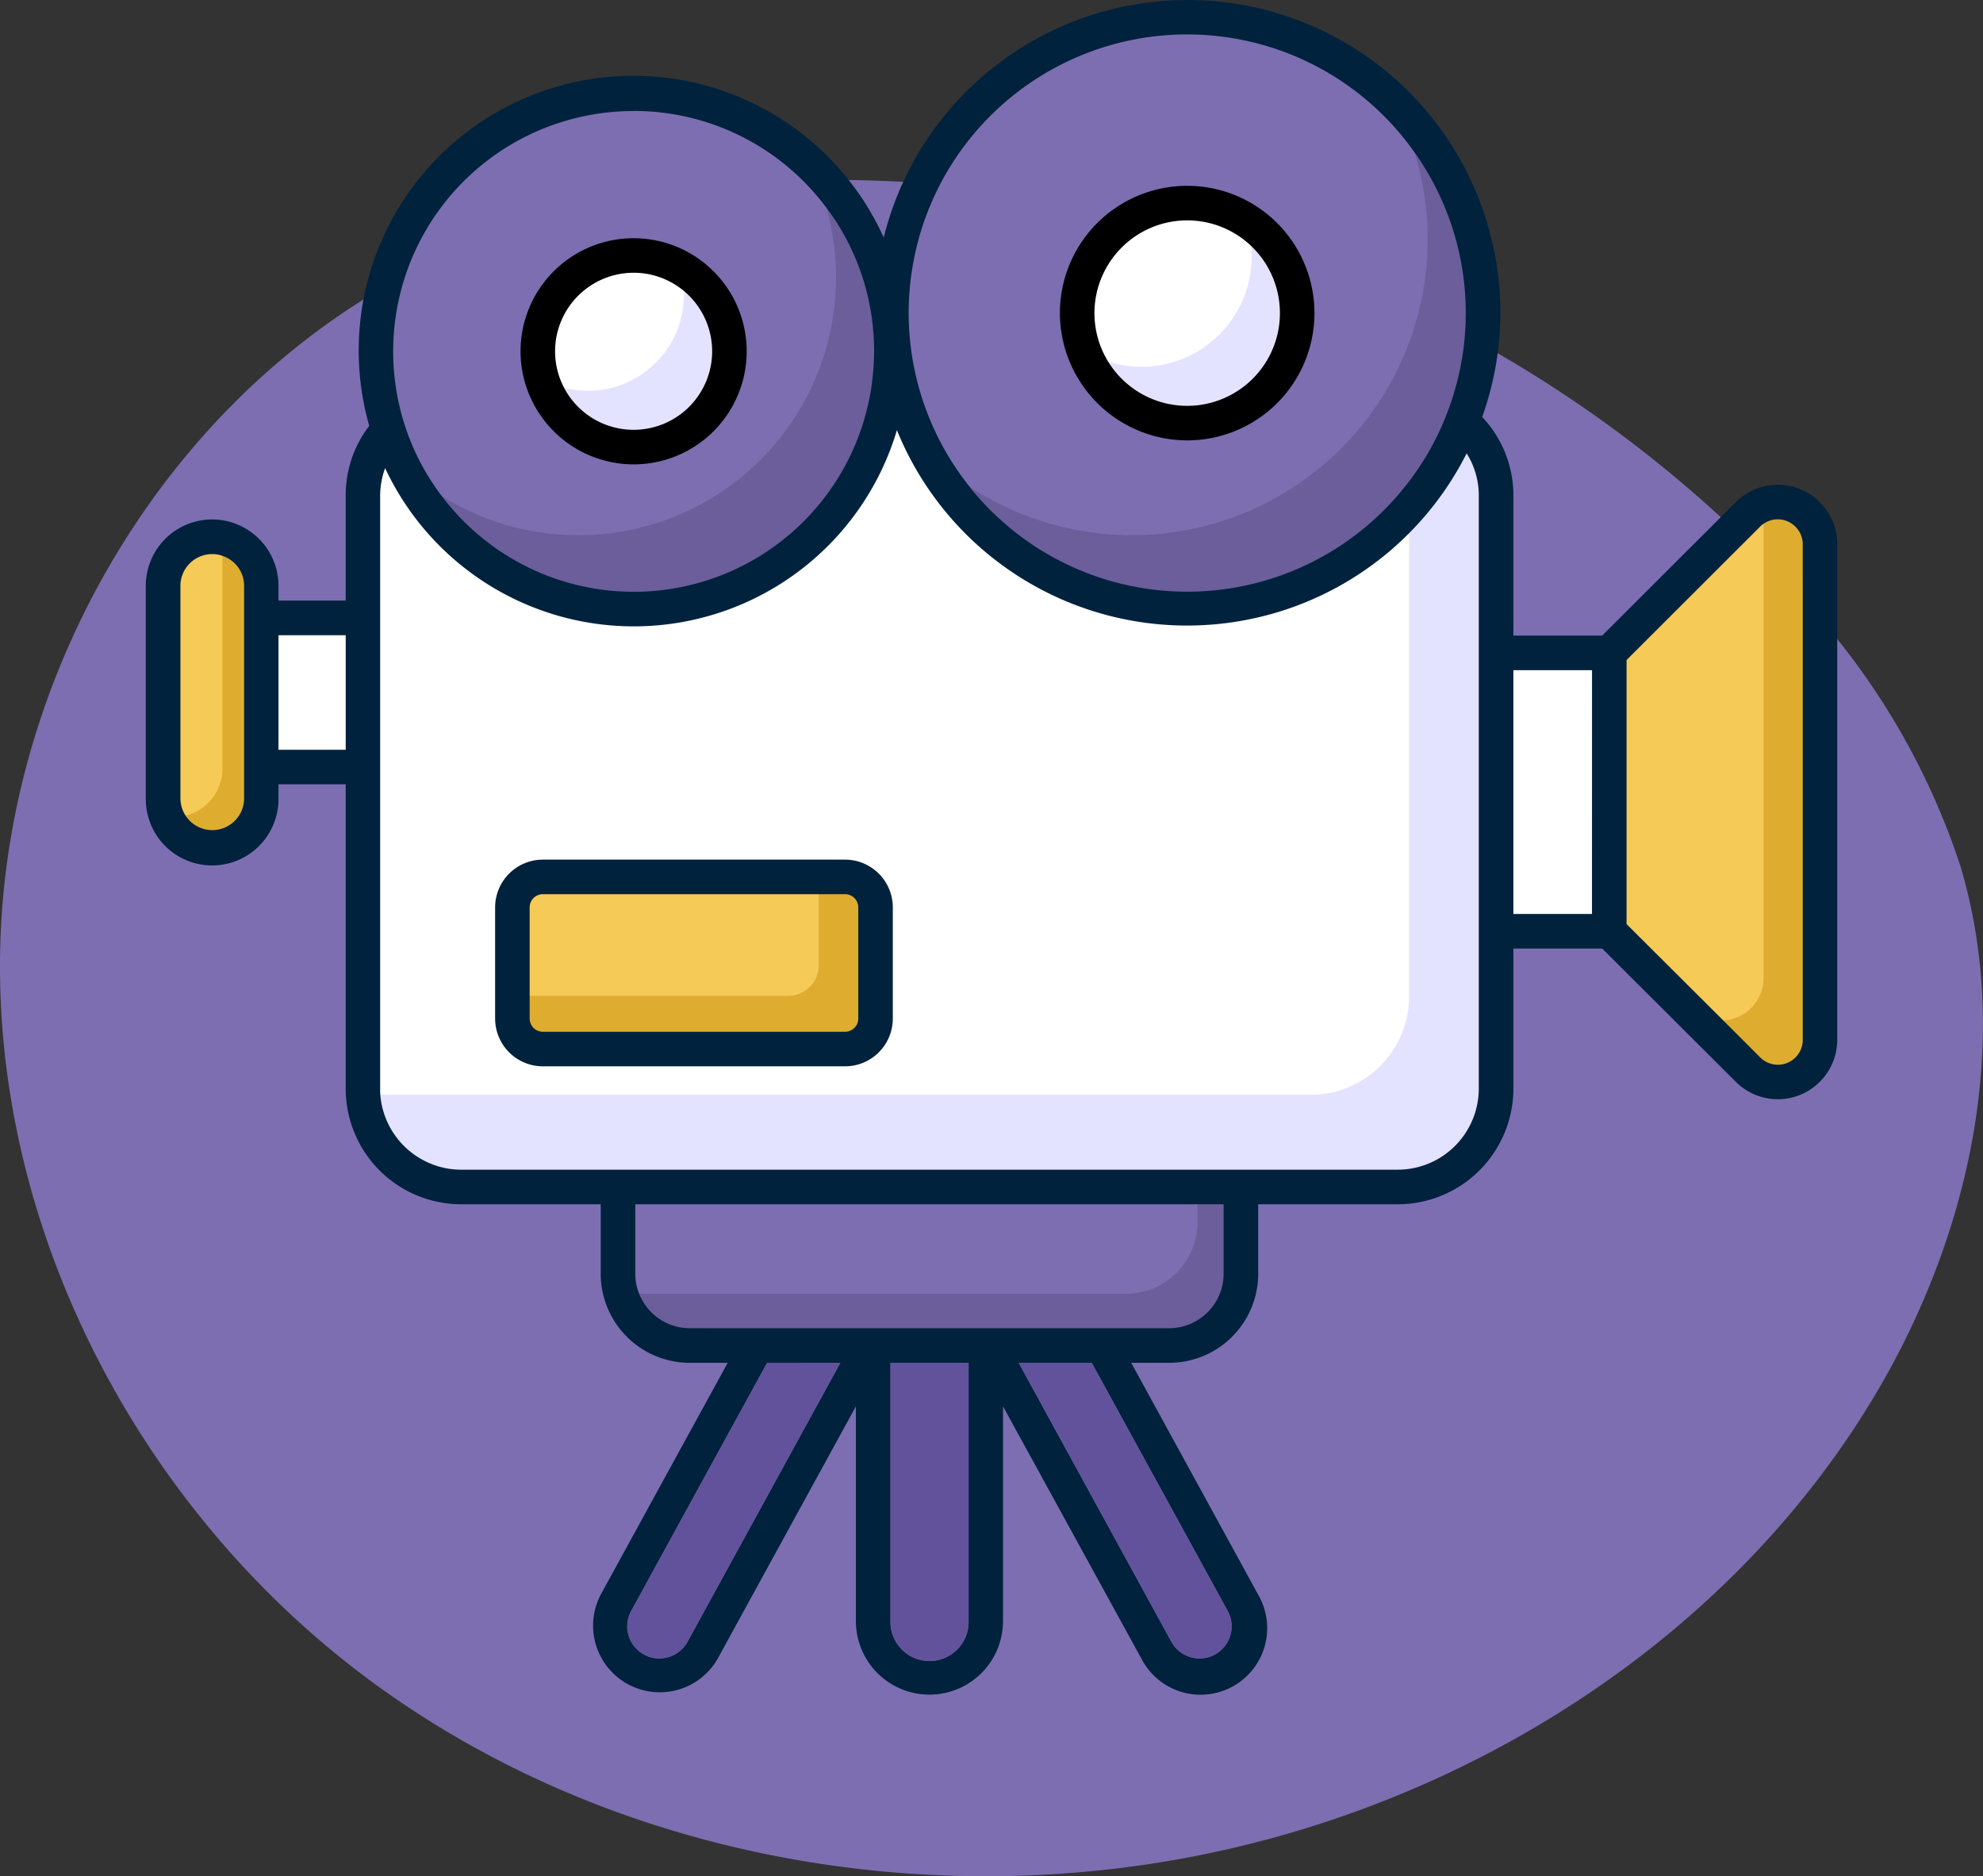 <svg xmlns="http://www.w3.org/2000/svg" width="91.737" height="86.793" viewBox="0 0 91.737 86.793">
  <rect x="0" y="0" width="91.737" height="86.793" fill="#333333" stroke="none"/>
  <g id="Grupo_1099056" data-name="Grupo 1099056" transform="translate(0)">
    <path id="_12068" data-name="12068" d="M78.931,72.011c-9.394-1.3-19.317-.98-27.865,3.126-11.854,5.694-19.64,18.6-19.938,31.75s6.551,26.066,17.132,33.876S72.8,151.341,85.735,149c13.048-2.365,25.295-10.031,32.1-21.411,4.364-7.3,6.4-16.309,3.993-24.463A33.421,33.421,0,0,0,113.9,90.084,58.6,58.6,0,0,0,78.931,72.011Z" transform="translate(-31.119 -63.01)" fill="#7d6eb2"/>
    <g id="camara" transform="translate(6.745)">
      <g id="Grupo_1099380" data-name="Grupo 1099380">
        <g id="Grupo_1099332" data-name="Grupo 1099332" transform="translate(21.848 54.908)">
          <g id="Grupo_1099331" data-name="Grupo 1099331">
            <path id="Trazado_873572" data-name="Trazado 873572" d="M73.869,86.585v4.021a3.316,3.316,0,0,1-3.316,3.316H48.37a3.316,3.316,0,0,1-3.316-3.316V86.585Z" transform="translate(-45.055 -86.585)" fill="#7d6eb2"/>
          </g>
        </g>
        <g id="Grupo_1099334" data-name="Grupo 1099334" transform="translate(21.919 54.908)">
          <g id="Grupo_1099333" data-name="Grupo 1099333">
            <path id="Trazado_873573" data-name="Trazado 873573" d="M73.884,86.585V90.6a3.318,3.318,0,0,1-3.316,3.316H48.386a3.323,3.323,0,0,1-3.244-2.629,3.351,3.351,0,0,0,1.239.24H68.562a3.313,3.313,0,0,0,3.316-3.316v-1.63h2.006Z" transform="translate(-45.141 -86.585)" fill="#6b5e9a"/>
          </g>
        </g>
        <g id="Grupo_1099336" data-name="Grupo 1099336" transform="translate(62.466 30.199)">
          <g id="Grupo_1099335" data-name="Grupo 1099335">
            <path id="Trazado_873574" data-name="Trazado 873574" d="M94.291,56.634h5.242V69.515H94.291Z" transform="translate(-94.291 -56.634)" fill="#fff"/>
          </g>
        </g>
        <g id="Grupo_1099338" data-name="Grupo 1099338" transform="translate(67.707 23.225)">
          <g id="Grupo_1099337" data-name="Grupo 1099337">
            <path id="Trazado_873575" data-name="Trazado 873575" d="M100.645,55.154V68.035l6.413,6.4a1.953,1.953,0,0,0,3.332-1.382V50.136a1.953,1.953,0,0,0-3.332-1.382Z" transform="translate(-100.645 -48.18)" fill="#f5ca56"/>
          </g>
        </g>
        <g id="Grupo_1099340" data-name="Grupo 1099340" transform="translate(67.706 23.224)">
          <g id="Grupo_1099339" data-name="Grupo 1099339">
            <path id="Trazado_873576" data-name="Trazado 873576" d="M110.392,50.137V73.054a1.955,1.955,0,0,1-3.332,1.382l-6.417-6.4V67.8l3.8,3.788a1.952,1.952,0,0,0,3.332-1.382V48.3A1.95,1.95,0,0,1,110.392,50.137Z" transform="translate(-100.644 -48.179)" fill="#deac2f"/>
          </g>
        </g>
        <g id="Grupo_1099342" data-name="Grupo 1099342" transform="translate(5.342 28.585)">
          <g id="Grupo_1099341" data-name="Grupo 1099341">
            <path id="Trazado_873577" data-name="Trazado 873577" d="M25.047,54.677h4.7v6.9h-4.7Z" transform="translate(-25.047 -54.677)" fill="#fff"/>
          </g>
        </g>
        <g id="Grupo_1099344" data-name="Grupo 1099344" transform="translate(0.802 24.83)">
          <g id="Grupo_1099343" data-name="Grupo 1099343">
            <path id="Trazado_873578" data-name="Trazado 873578" d="M19.544,52.4v9.868a2.27,2.27,0,0,0,2.27,2.27h0a2.27,2.27,0,0,0,2.27-2.27V52.4a2.27,2.27,0,0,0-2.27-2.27h0a2.27,2.27,0,0,0-2.27,2.27Z" transform="translate(-19.544 -50.125)" fill="#f5ca56"/>
          </g>
        </g>
        <g id="Grupo_1099346" data-name="Grupo 1099346" transform="translate(0.951 24.854)">
          <g id="Grupo_1099345" data-name="Grupo 1099345">
            <path id="Trazado_873579" data-name="Trazado 873579" d="M24.112,52.4v9.869a2.269,2.269,0,0,1-4.387.815,2.179,2.179,0,0,0,.328.024,2.264,2.264,0,0,0,2.269-2.269V50.97a2.307,2.307,0,0,0-.152-.815A2.266,2.266,0,0,1,24.112,52.4Z" transform="translate(-19.725 -50.155)" fill="#deac2f"/>
          </g>
        </g>
        <g id="Grupo_1099348" data-name="Grupo 1099348" transform="translate(10.043 18.369)">
          <g id="Grupo_1099347" data-name="Grupo 1099347">
            <path id="Trazado_873580" data-name="Trazado 873580" d="M83.168,46.839v27.45a4.546,4.546,0,0,1-4.546,4.546H35.291a4.546,4.546,0,0,1-4.546-4.546V46.839a4.546,4.546,0,0,1,4.546-4.546H78.623A4.546,4.546,0,0,1,83.168,46.839Z" transform="translate(-30.746 -42.293)" fill="#fff"/>
          </g>
        </g>
        <g id="Grupo_1099350" data-name="Grupo 1099350" transform="translate(16.959 40.565)">
          <g id="Grupo_1099349" data-name="Grupo 1099349">
            <path id="Trazado_873581" data-name="Trazado 873581" d="M55.929,70.61v5.143a1.411,1.411,0,0,1-1.41,1.41H40.539a1.41,1.41,0,0,1-1.41-1.41V70.61a1.41,1.41,0,0,1,1.41-1.41H54.518A1.41,1.41,0,0,1,55.929,70.61Z" transform="translate(-39.129 -69.199)" fill="#f5ca56"/>
          </g>
        </g>
        <g id="Grupo_1099352" data-name="Grupo 1099352" transform="translate(16.957 40.564)">
          <g id="Grupo_1099351" data-name="Grupo 1099351">
            <path id="Trazado_873582" data-name="Trazado 873582" d="M55.931,70.613v5.138a1.412,1.412,0,0,1-1.414,1.414H40.541a1.412,1.412,0,0,1-1.414-1.414V74.7H51.888A1.412,1.412,0,0,0,53.3,73.282V69.2h1.215a1.412,1.412,0,0,1,1.414,1.414Z" transform="translate(-39.126 -69.198)" fill="#deac2f"/>
          </g>
        </g>
        <g id="Grupo_1099354" data-name="Grupo 1099354" transform="translate(10.061 18.398)">
          <g id="Grupo_1099353" data-name="Grupo 1099353">
            <path id="Trazado_873583" data-name="Trazado 873583" d="M83.171,46.843V74.292a4.544,4.544,0,0,1-4.547,4.547H35.3a4.525,4.525,0,0,1-4.531-4.3,3.546,3.546,0,0,0,.5.032H74.6a4.549,4.549,0,0,0,4.547-4.547V42.576a1.289,1.289,0,0,0-.016-.248,4.55,4.55,0,0,1,4.035,4.515Z" transform="translate(-30.767 -42.329)" fill="#e4e3ff"/>
          </g>
        </g>
        <g id="Grupo_1099359" data-name="Grupo 1099359" transform="translate(10.647 0.797)">
          <g id="Grupo_1099356" data-name="Grupo 1099356" transform="translate(0 3.532)">
            <g id="Grupo_1099355" data-name="Grupo 1099355">
              <path id="Trazado_873584" data-name="Trazado 873584" d="M55.319,37.192A11.921,11.921,0,1,1,43.394,25.275,11.927,11.927,0,0,1,55.319,37.192Z" transform="translate(-31.477 -25.275)" fill="#7d6eb2"/>
            </g>
          </g>
          <g id="Grupo_1099358" data-name="Grupo 1099358" transform="translate(23.842)">
            <g id="Grupo_1099357" data-name="Grupo 1099357">
              <path id="Trazado_873585" data-name="Trazado 873585" d="M87.751,34.676A13.687,13.687,0,1,1,74.06,20.993,13.694,13.694,0,0,1,87.751,34.676Z" transform="translate(-60.377 -20.993)" fill="#7d6eb2"/>
            </g>
          </g>
        </g>
        <g id="Grupo_1099364" data-name="Grupo 1099364" transform="translate(11.899 4.67)">
          <g id="Grupo_1099361" data-name="Grupo 1099361" transform="translate(0 2.845)">
            <g id="Grupo_1099360" data-name="Grupo 1099360">
              <path id="Trazado_873586" data-name="Trazado 873586" d="M55.585,37.87a12.319,12.319,0,0,1-.248,2.445A11.928,11.928,0,0,1,32.995,43.2,11.923,11.923,0,0,0,51.773,29.136a12.9,12.9,0,0,1,1.406,1.55,11.881,11.881,0,0,1,2.405,7.184Z" transform="translate(-32.995 -29.136)" fill="#6b5e9a"/>
            </g>
          </g>
          <g id="Grupo_1099363" data-name="Grupo 1099363" transform="translate(24.196)">
            <g id="Grupo_1099362" data-name="Grupo 1099362">
              <path id="Trazado_873587" data-name="Trazado 873587" d="M88.1,35.5a13.685,13.685,0,0,1-25.77,6.425A13.684,13.684,0,0,0,83.94,25.688,13.628,13.628,0,0,1,88.1,35.5Z" transform="translate(-62.325 -25.688)" fill="#6b5e9a"/>
            </g>
          </g>
        </g>
        <g id="Grupo_1099367" data-name="Grupo 1099367" transform="translate(31.932 9.065)">
          <g id="Grupo_1099366" data-name="Grupo 1099366">
            <g id="Grupo_1099365" data-name="Grupo 1099365">
              <path id="Trazado_873588" data-name="Trazado 873588" d="M59.835,38.2a12.319,12.319,0,0,1-.248,2.445,13.674,13.674,0,0,1-2.309-7.615,12.844,12.844,0,0,1,.152-2.014A11.881,11.881,0,0,1,59.835,38.2Z" transform="translate(-57.278 -31.015)" fill="#6b5e9a"/>
            </g>
          </g>
        </g>
        <g id="Grupo_1099372" data-name="Grupo 1099372" transform="translate(18.135 9.395)">
          <g id="Grupo_1099369" data-name="Grupo 1099369" transform="translate(0 2.423)">
            <g id="Grupo_1099368" data-name="Grupo 1099368">
              <path id="Trazado_873589" data-name="Trazado 873589" d="M49.419,38.784a4.432,4.432,0,1,1-4.434-4.431A4.434,4.434,0,0,1,49.419,38.784Z" transform="translate(-40.555 -34.353)" fill="#fff"/>
            </g>
          </g>
          <g id="Grupo_1099371" data-name="Grupo 1099371" transform="translate(24.951)">
            <g id="Grupo_1099370" data-name="Grupo 1099370">
              <path id="Trazado_873590" data-name="Trazado 873590" d="M80.978,36.5a5.089,5.089,0,1,1-5.09-5.087A5.091,5.091,0,0,1,80.978,36.5Z" transform="translate(-70.8 -31.416)" fill="#fff"/>
            </g>
          </g>
        </g>
        <g id="Grupo_1099377" data-name="Grupo 1099377" transform="translate(18.323 10.159)">
          <g id="Grupo_1099374" data-name="Grupo 1099374" transform="translate(0 2.213)">
            <g id="Grupo_1099373" data-name="Grupo 1099373">
              <path id="Trazado_873591" data-name="Trazado 873591" d="M49.461,38.9a4.433,4.433,0,0,1-8.678,1.279,4.37,4.37,0,0,0,2.134.551A4.435,4.435,0,0,0,47.351,36.3a4.481,4.481,0,0,0-.184-1.271A4.429,4.429,0,0,1,49.461,38.9Z" transform="translate(-40.783 -35.025)" fill="#e4e3ff"/>
            </g>
          </g>
          <g id="Grupo_1099376" data-name="Grupo 1099376" transform="translate(25.067)">
            <g id="Grupo_1099375" data-name="Grupo 1099375">
              <path id="Trazado_873592" data-name="Trazado 873592" d="M81.045,36.665a5.087,5.087,0,0,1-9.877,1.718,5.013,5.013,0,0,0,2.677.767,5.093,5.093,0,0,0,5.09-5.09,4.887,4.887,0,0,0-.3-1.718,5.085,5.085,0,0,1,2.413,4.323Z" transform="translate(-71.168 -32.342)" fill="#e4e3ff"/>
            </g>
          </g>
        </g>
        <g id="Grupo_1099379" data-name="Grupo 1099379">
          <path id="Trazado_873593" data-name="Trazado 873593" d="M92.125,43.258l-6.179,6.171H81.838V42.945a5.279,5.279,0,0,0-1.444-3.63,14.3,14.3,0,0,0,.841-4.81,14.477,14.477,0,0,0-28.527-3.49,12.706,12.706,0,0,0-23.8,8.712,5.255,5.255,0,0,0-1.089,3.217v4.867h-3.11v-.685a3.069,3.069,0,0,0-6.138,0v9.867a3.069,3.069,0,0,0,6.138,0v-.685h3.11V70.391a5.348,5.348,0,0,0,5.337,5.346h6.46v3.217a4.123,4.123,0,0,0,4.117,4.117H45.49L39.624,93.779a3.085,3.085,0,0,0,5.412,2.962l6.385-11.657v9.933a3.4,3.4,0,1,0,6.806,0V85.084L64.621,96.74a3.081,3.081,0,1,0,5.4-2.962L64.159,83.071h1.757a4.123,4.123,0,0,0,4.117-4.117V75.737h6.459a5.355,5.355,0,0,0,5.346-5.346V63.907h4.108l6.179,6.162a2.748,2.748,0,0,0,4.694-1.947V45.205a2.75,2.75,0,0,0-4.694-1.947Zm3.1,24.864a1.152,1.152,0,0,1-1.972.817l-1.708-1.708-4.471-4.455V50.559l6.179-6.171a.981.981,0,0,1,.148-.124,1.155,1.155,0,0,1,1.823.94Zm-9.751-5.816H81.838V51.029h3.638ZM68.432,78.954a2.521,2.521,0,0,1-2.516,2.516H43.733a2.516,2.516,0,0,1-2.343-1.609,2.371,2.371,0,0,1-.173-.907V75.737H68.432ZM33.157,74.137a3.764,3.764,0,0,1-3.737-3.465c-.008-.091-.008-.182-.008-.281V42.945a3.765,3.765,0,0,1,.231-1.262,12.7,12.7,0,0,0,23.676-1.757A14.485,14.485,0,0,0,79.676,41a3.653,3.653,0,0,1,.561,1.947V70.391a3.753,3.753,0,0,1-3.745,3.745H33.157ZM27.819,49.412v5.3h-3.11v-5.3ZM41.134,25.159a11.1,11.1,0,0,1,8.91,4.463c.008,0,.008,0,.008.008.165.223.322.445.479.685a11.064,11.064,0,0,1,1.733,5.956,10.953,10.953,0,0,1-.091,1.386c-.025.247-.066.495-.115.742a11.116,11.116,0,0,1-19.775,4.6,10.925,10.925,0,0,1-1.848-3.688,11.118,11.118,0,0,1,10.7-14.148Zm25.607-3.539a12.865,12.865,0,0,1,10.527,5.461.008.008,0,0,0,.008.008A12.839,12.839,0,0,1,78.81,39.034a12.6,12.6,0,0,1-1.79,3.25,12.873,12.873,0,0,1-20.327.281v-.008A12.882,12.882,0,0,1,66.741,21.619ZM20.172,56.994V47.127a1.472,1.472,0,0,1,1.468-1.468,1.328,1.328,0,0,1,.479.082,1.46,1.46,0,0,1,1,1.386v9.867a1.473,1.473,0,0,1-2.945,0ZM43.634,95.973a1.486,1.486,0,1,1-2.607-1.427l6.286-11.475H50.7Zm13-.957a1.807,1.807,0,1,1-3.613,0V83.071h3.613Zm11.987-.47a1.486,1.486,0,1,1-2.607,1.427l-7.062-12.9h3.382Z" transform="translate(-18.571 -20.027)" fill="#00223d"/>
          <g id="Grupo_1099378" data-name="Grupo 1099378" transform="translate(22.27 63.044)">
            <path id="Trazado_873594" data-name="Trazado 873594" d="M55.429,96.447l-7.07,12.9a1.486,1.486,0,1,1-2.607-1.427l6.286-11.475Z" transform="translate(-45.566 -96.447)" fill="#62529b"/>
            <path id="Trazado_873595" data-name="Trazado 873595" d="M63.945,96.447v11.945a1.807,1.807,0,1,1-3.613,0V96.447Z" transform="translate(-48.151 -96.447)" fill="#62529b"/>
            <path id="Trazado_873596" data-name="Trazado 873596" d="M75.887,110.125a1.5,1.5,0,0,1-1.3-.775l-7.062-12.9H70.9l6.286,11.475a1.487,1.487,0,0,1-1.3,2.2Z" transform="translate(-49.409 -96.447)" fill="#62529b"/>
          </g>
          <path id="Trazado_873597" data-name="Trazado 873597" d="M44.816,43.847a5.231,5.231,0,1,0-5.23-5.233A5.238,5.238,0,0,0,44.816,43.847Zm0-8.865a3.633,3.633,0,1,1-3.632,3.632A3.637,3.637,0,0,1,44.816,34.982Z" transform="translate(-22.25 -22.365)"/>
          <path id="Trazado_873598" data-name="Trazado 873598" d="M75.718,42.223a5.888,5.888,0,1,0-5.886-5.89A5.9,5.9,0,0,0,75.718,42.223Zm0-10.178a4.29,4.29,0,1,1-4.288,4.288A4.295,4.295,0,0,1,75.718,32.045Z" transform="translate(-27.544 -21.851)"/>
          <path id="Trazado_873599" data-name="Trazado 873599" d="M54.349,68.231H40.369A2.212,2.212,0,0,0,38.16,70.44v5.143a2.212,2.212,0,0,0,2.209,2.21h13.98a2.212,2.212,0,0,0,2.209-2.21V70.44A2.212,2.212,0,0,0,54.349,68.231Zm.611,7.352a.612.612,0,0,1-.611.612H40.369a.612.612,0,0,1-.611-.612V70.44a.611.611,0,0,1,.611-.611h13.98a.611.611,0,0,1,.611.611Z" transform="translate(-22 -28.465)" fill="#00223d"/>
        </g>
      </g>
    </g>
  </g>
</svg>

